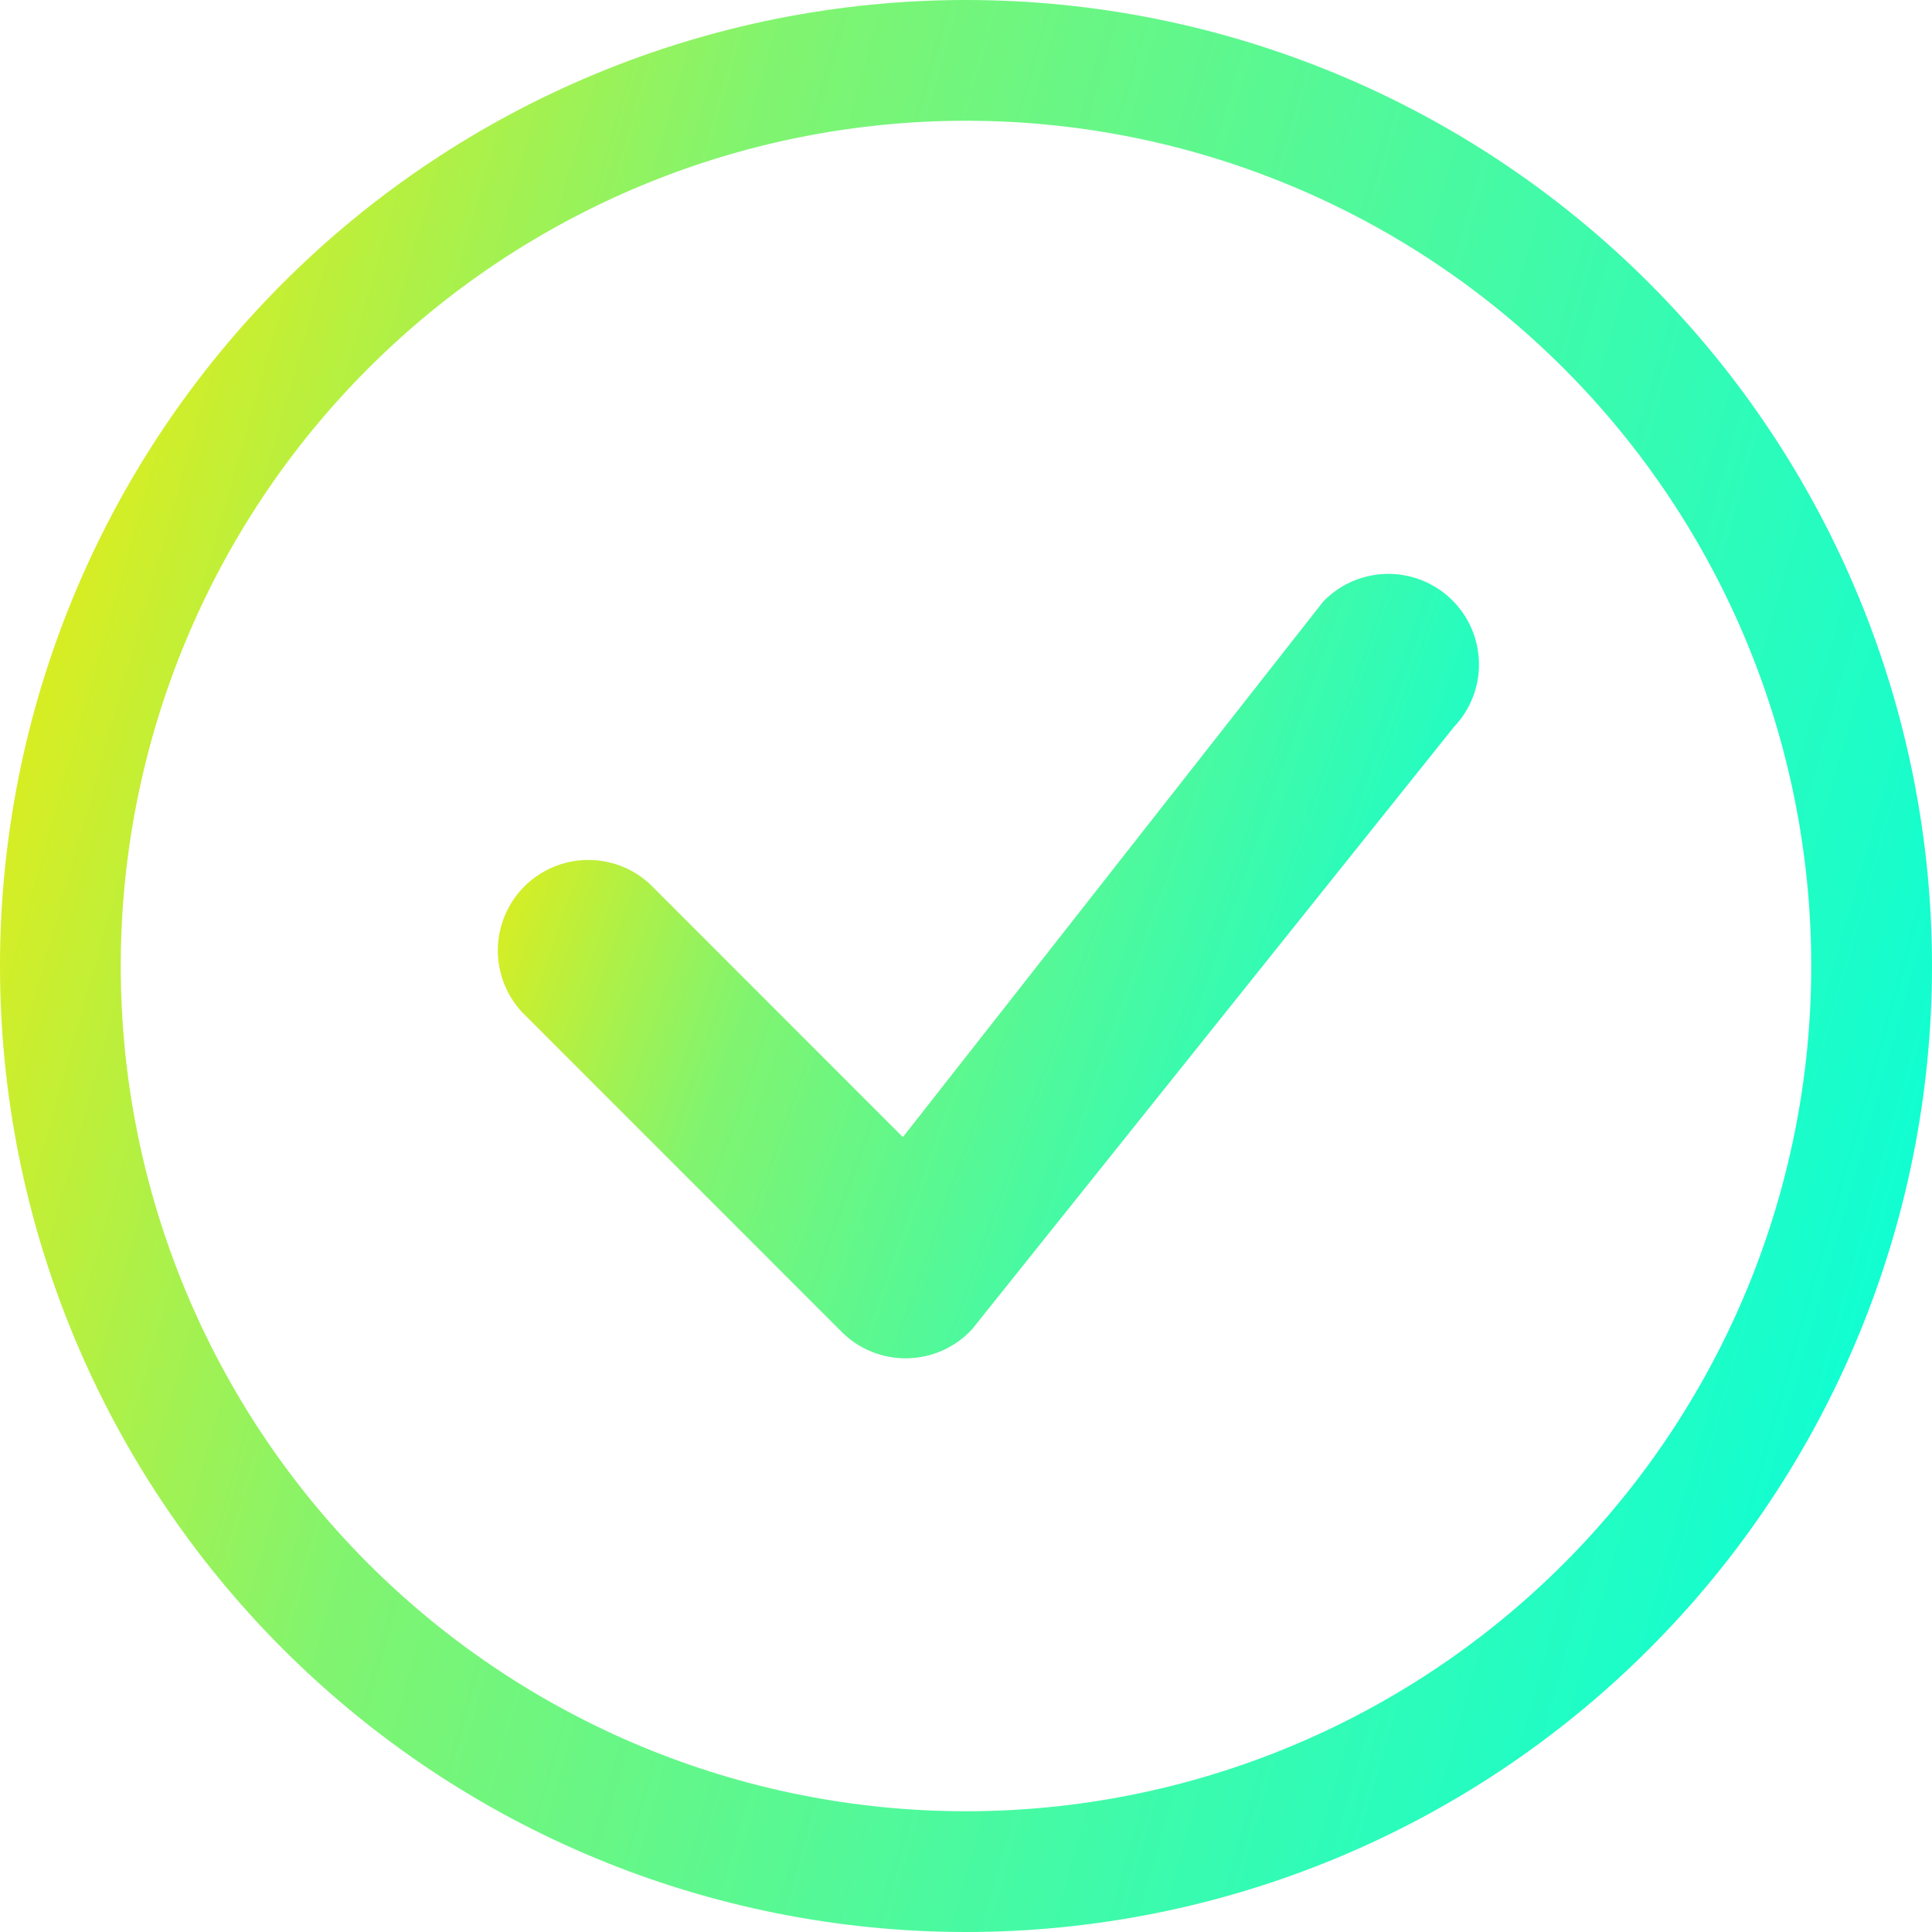 <svg width="28" height="28" viewBox="0 0 28 28" fill="none" xmlns="http://www.w3.org/2000/svg">
<path d="M14 26.25C10.751 26.25 7.635 24.959 5.338 22.662C3.041 20.365 1.75 17.249 1.75 14C1.75 10.751 3.041 7.635 5.338 5.338C7.635 3.041 10.751 1.75 14 1.75C17.249 1.75 20.365 3.041 22.662 5.338C24.959 7.635 26.25 10.751 26.25 14C26.25 17.249 24.959 20.365 22.662 22.662C20.365 24.959 17.249 26.25 14 26.25ZM14 28C17.713 28 21.274 26.525 23.899 23.899C26.525 21.274 28 17.713 28 14C28 10.287 26.525 6.726 23.899 4.101C21.274 1.475 17.713 0 14 0C10.287 0 6.726 1.475 4.101 4.101C1.475 6.726 0 10.287 0 14C0 17.713 1.475 21.274 4.101 23.899C6.726 26.525 10.287 28 14 28Z" fill="url(#paint0_linear_2066_21009)"/>
<path d="M19.198 8.697C19.185 8.709 19.173 8.722 19.163 8.736L13.085 16.48L9.422 12.815C9.173 12.583 8.844 12.457 8.504 12.463C8.164 12.469 7.84 12.607 7.599 12.847C7.359 13.088 7.221 13.412 7.215 13.752C7.209 14.092 7.335 14.421 7.567 14.67L12.198 19.302C12.322 19.427 12.471 19.525 12.634 19.591C12.798 19.657 12.973 19.689 13.149 19.686C13.325 19.682 13.499 19.644 13.66 19.572C13.821 19.5 13.966 19.396 14.086 19.267L21.072 10.535C21.31 10.285 21.44 9.952 21.434 9.607C21.428 9.262 21.287 8.934 21.04 8.692C20.794 8.451 20.463 8.316 20.118 8.317C19.773 8.318 19.442 8.454 19.198 8.697Z" fill="url(#paint1_linear_2066_21009)"/>
<defs>
<linearGradient id="paint0_linear_2066_21009" x1="-0.269" y1="-8.28403e-07" x2="33.191" y2="9.474" gradientUnits="userSpaceOnUse">
<stop stop-color="#FFEA00"/>
<stop offset="0.323" stop-color="#81F46F"/>
<stop offset="0.646" stop-color="#42FAA7"/>
<stop offset="1" stop-color="#00FFE1"/>
</linearGradient>
<linearGradient id="paint1_linear_2066_21009" x1="7.078" y1="8.317" x2="23.387" y2="14.092" gradientUnits="userSpaceOnUse">
<stop stop-color="#FFEA00"/>
<stop offset="0.323" stop-color="#81F46F"/>
<stop offset="0.646" stop-color="#42FAA7"/>
<stop offset="1" stop-color="#00FFE1"/>
</linearGradient>
</defs>
</svg>
